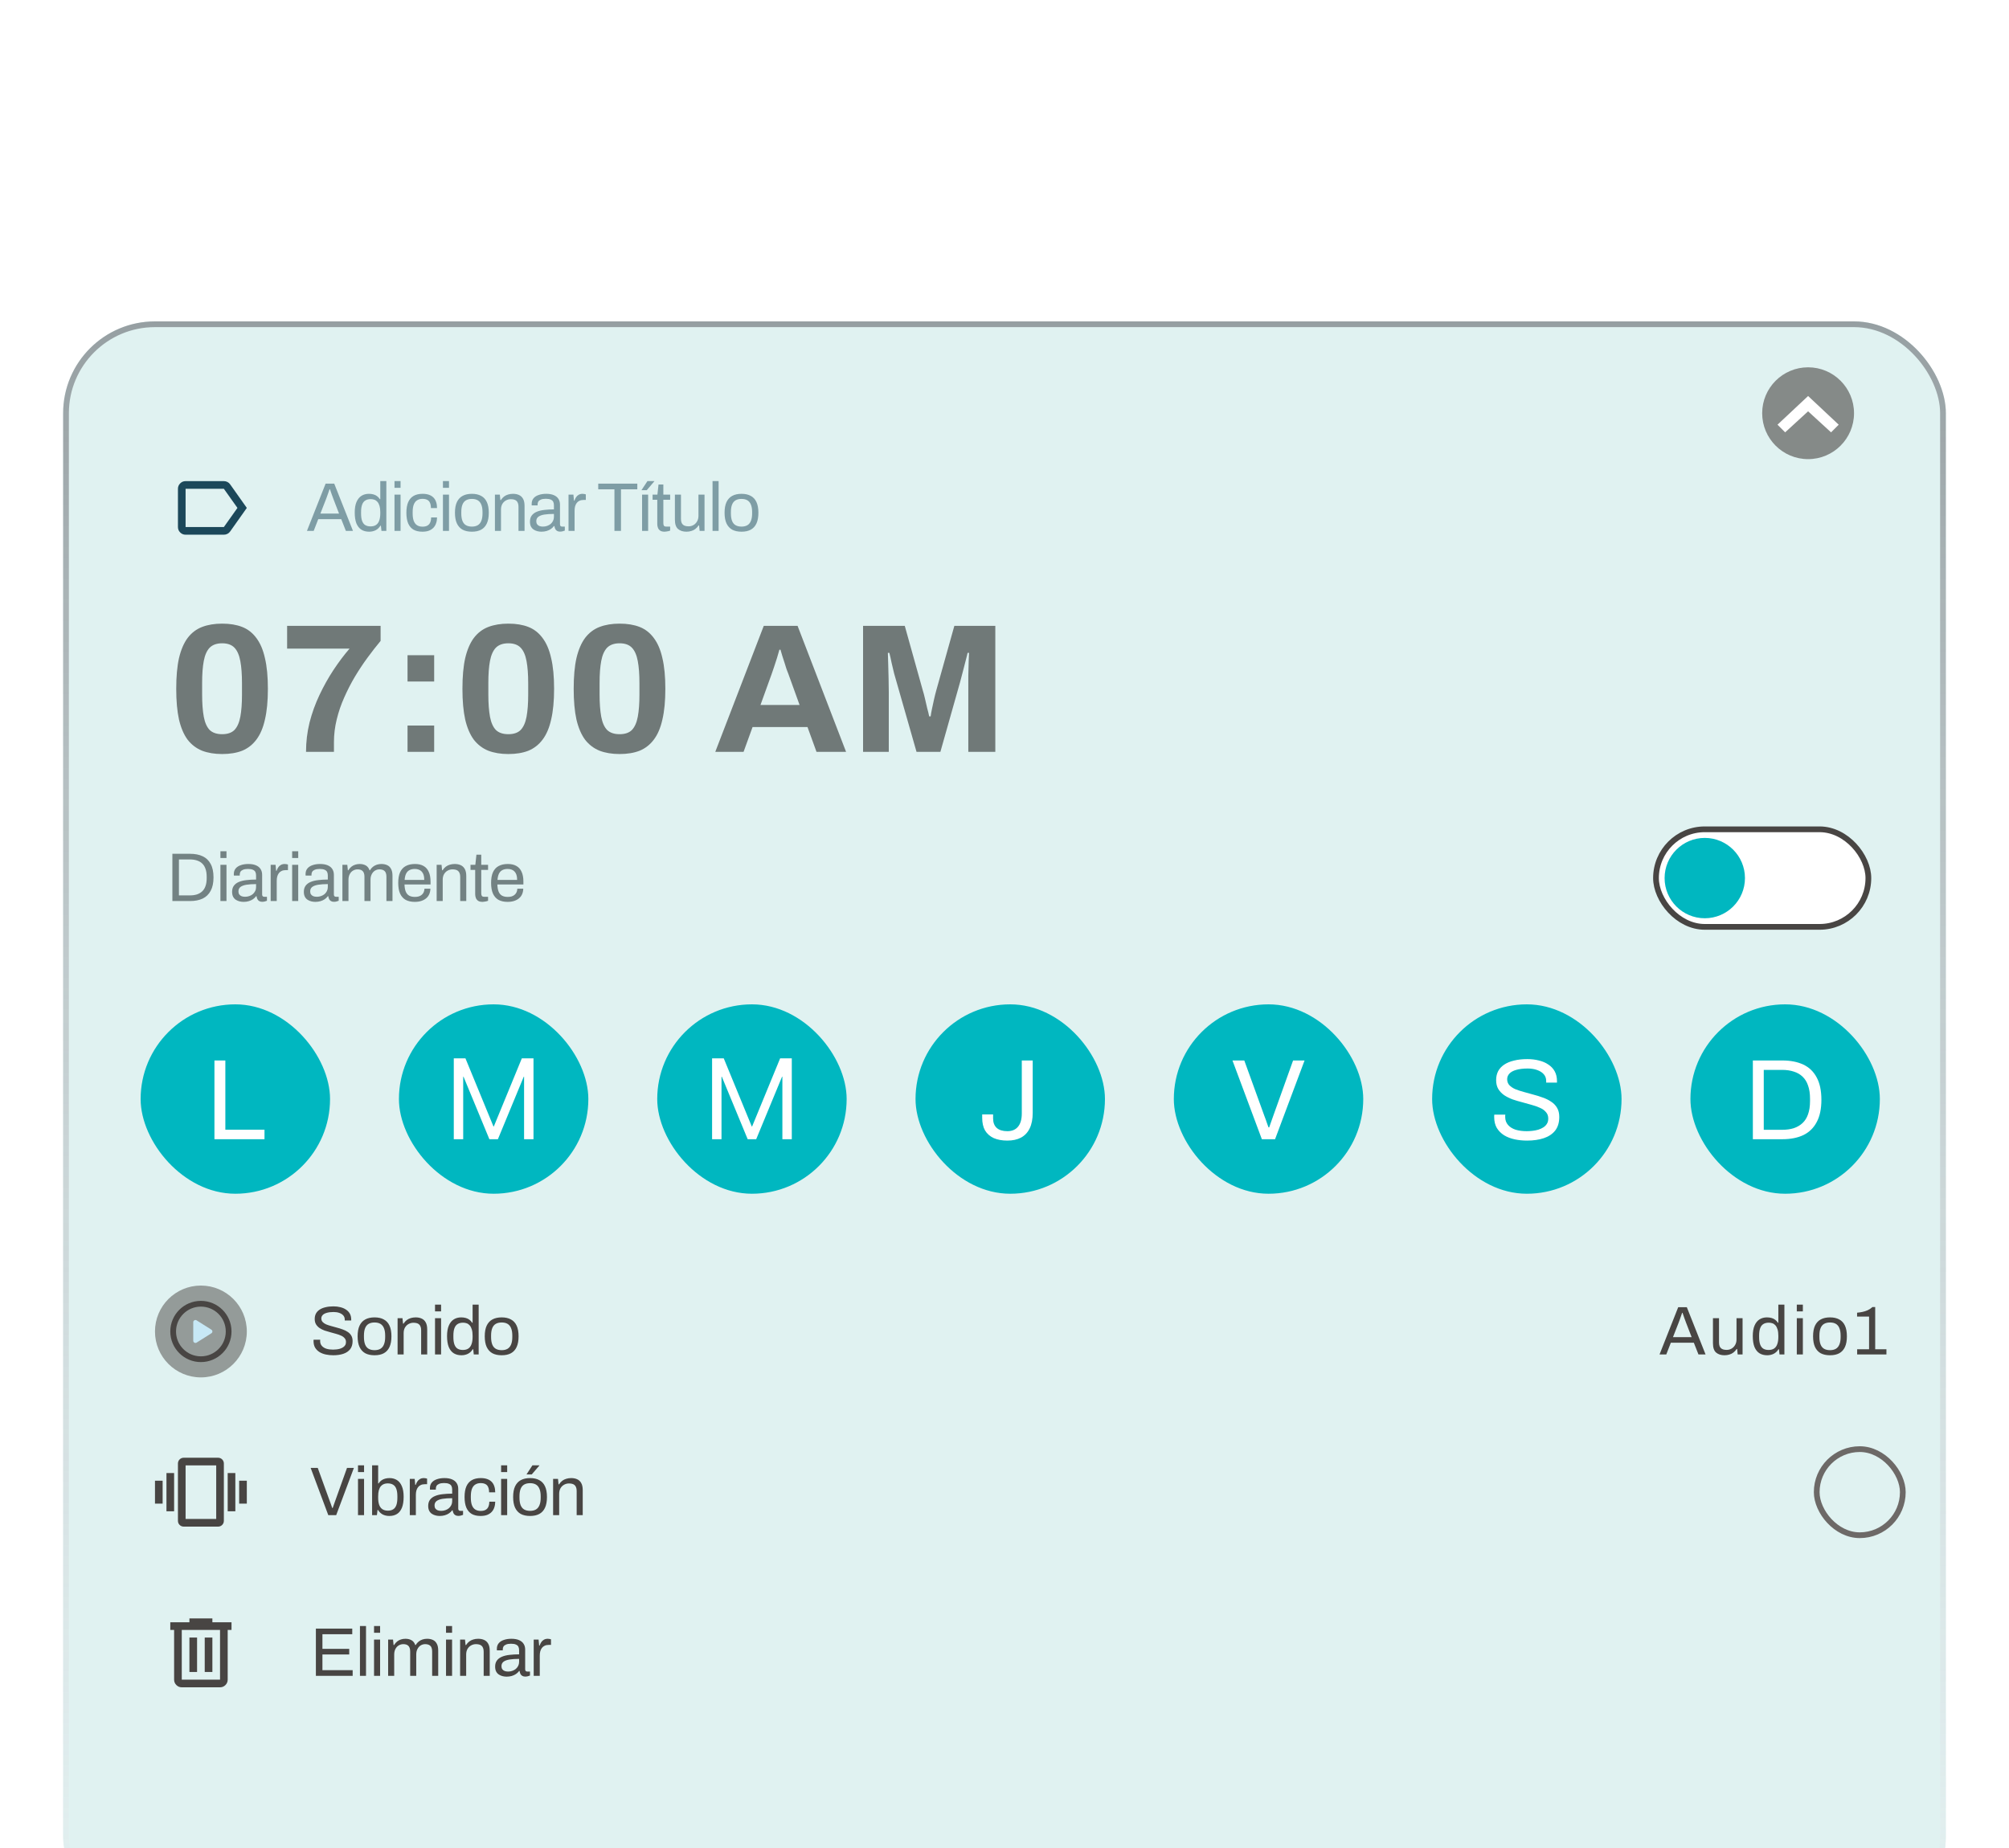 <svg width="350" height="322" viewBox="0 0 350 322" fill="none" xmlns="http://www.w3.org/2000/svg">
<g filter="url(#filter0_ddddd_53453_2589)">
<rect x="11" y="2" width="328" height="280" rx="16" fill="#E0F2F1"/>
<rect x="11.5" y="2.5" width="327" height="279" rx="15.5" stroke="url(#paint0_linear_53453_2589)"/>
<circle opacity="0.6" cx="8" cy="8" r="8" transform="matrix(1 0 0 -1 307 26)" fill="#484543"/>
<path d="M315 15.001L309.667 20L311 21.333L315 17.667L319 21.333L320.333 20L315 15V15.001Z" fill="white"/>
<path d="M43 34.5L40.1 38.6C39.978 38.778 39.82 38.917 39.625 39.017C39.431 39.117 39.223 39.167 39 39.167H32.333C31.967 39.167 31.653 39.036 31.391 38.775C31.13 38.513 31 38.2 31 37.833V31.167C31 30.8 31.131 30.486 31.392 30.225C31.653 29.963 31.967 29.833 32.333 29.833H39C39.222 29.833 39.431 29.883 39.625 29.983C39.82 30.083 39.978 30.222 40.1 30.4L43 34.5ZM41.367 34.5L39 31.167H32.333V37.833H39L41.367 34.5ZM32.333 34.5V37.833V31.167V34.5Z" fill="#1C485A"/>
<path opacity="0.5" d="M53.476 38.5L56.728 30.268H58.228L61.492 38.5H60.256L59.452 36.46H55.444L54.652 38.5H53.476ZM55.816 35.488H59.068L58.072 32.908C58.048 32.836 58.012 32.736 57.964 32.608C57.916 32.48 57.864 32.34 57.808 32.188C57.752 32.028 57.696 31.868 57.64 31.708C57.584 31.54 57.532 31.388 57.484 31.252H57.412C57.356 31.412 57.292 31.596 57.22 31.804C57.148 32.012 57.076 32.216 57.004 32.416C56.932 32.608 56.872 32.772 56.824 32.908L55.816 35.488ZM64.308 38.644C63.788 38.644 63.34 38.528 62.964 38.296C62.596 38.064 62.307 37.704 62.099 37.216C61.9 36.72 61.8 36.08 61.8 35.296C61.8 34.552 61.904 33.94 62.111 33.46C62.319 32.98 62.608 32.624 62.975 32.392C63.343 32.16 63.772 32.044 64.26 32.044C64.54 32.044 64.799 32.076 65.04 32.14C65.279 32.204 65.492 32.304 65.675 32.44C65.868 32.576 66.035 32.756 66.18 32.98H66.251V29.824H67.308V38.5H66.456L66.359 37.6H66.275C66.059 37.952 65.779 38.216 65.436 38.392C65.091 38.56 64.716 38.644 64.308 38.644ZM64.559 37.72C64.96 37.72 65.284 37.632 65.531 37.456C65.779 37.28 65.96 37.024 66.072 36.688C66.192 36.352 66.251 35.936 66.251 35.44V35.248C66.251 34.816 66.207 34.452 66.12 34.156C66.031 33.86 65.912 33.624 65.76 33.448C65.608 33.272 65.431 33.148 65.231 33.076C65.031 33.004 64.82 32.968 64.596 32.968C64.204 32.968 63.883 33.048 63.636 33.208C63.388 33.36 63.203 33.604 63.084 33.94C62.964 34.268 62.904 34.696 62.904 35.224V35.476C62.904 36.02 62.968 36.46 63.096 36.796C63.224 37.124 63.407 37.36 63.648 37.504C63.895 37.648 64.2 37.72 64.559 37.72ZM68.728 31V29.824H69.784V31H68.728ZM68.728 38.5V32.188H69.784V38.5H68.728ZM73.583 38.644C72.975 38.644 72.463 38.528 72.047 38.296C71.639 38.056 71.327 37.692 71.111 37.204C70.903 36.708 70.799 36.088 70.799 35.344C70.799 34.6 70.903 33.984 71.111 33.496C71.327 33.008 71.643 32.644 72.059 32.404C72.483 32.164 73.003 32.044 73.619 32.044C74.051 32.044 74.423 32.1 74.735 32.212C75.055 32.324 75.319 32.488 75.527 32.704C75.735 32.92 75.887 33.18 75.983 33.484C76.087 33.788 76.139 34.136 76.139 34.528H75.071C75.071 34.16 75.019 33.86 74.915 33.628C74.819 33.388 74.663 33.212 74.447 33.1C74.231 32.98 73.947 32.92 73.595 32.92C73.243 32.92 72.939 33 72.683 33.16C72.427 33.312 72.231 33.556 72.095 33.892C71.959 34.228 71.891 34.672 71.891 35.224V35.476C71.891 35.996 71.955 36.428 72.083 36.772C72.219 37.116 72.415 37.368 72.671 37.528C72.927 37.688 73.239 37.768 73.607 37.768C73.967 37.768 74.255 37.704 74.471 37.576C74.695 37.448 74.855 37.264 74.951 37.024C75.055 36.784 75.107 36.496 75.107 36.16H76.139C76.139 36.512 76.087 36.84 75.983 37.144C75.887 37.448 75.735 37.712 75.527 37.936C75.319 38.16 75.055 38.336 74.735 38.464C74.415 38.584 74.031 38.644 73.583 38.644ZM77.166 31V29.824H78.222V31H77.166ZM77.166 38.5V32.188H78.222V38.5H77.166ZM82.213 38.644C81.573 38.644 81.033 38.528 80.593 38.296C80.161 38.056 79.829 37.692 79.597 37.204C79.373 36.716 79.261 36.096 79.261 35.344C79.261 34.584 79.373 33.964 79.597 33.484C79.829 32.996 80.161 32.636 80.593 32.404C81.033 32.164 81.573 32.044 82.213 32.044C82.853 32.044 83.389 32.164 83.821 32.404C84.261 32.636 84.593 32.996 84.817 33.484C85.041 33.964 85.153 34.584 85.153 35.344C85.153 36.096 85.041 36.716 84.817 37.204C84.593 37.692 84.261 38.056 83.821 38.296C83.389 38.528 82.853 38.644 82.213 38.644ZM82.213 37.756C82.621 37.756 82.961 37.676 83.233 37.516C83.505 37.356 83.709 37.108 83.845 36.772C83.989 36.428 84.061 35.996 84.061 35.476V35.212C84.061 34.684 83.989 34.252 83.845 33.916C83.709 33.58 83.505 33.332 83.233 33.172C82.961 33.012 82.621 32.932 82.213 32.932C81.805 32.932 81.461 33.012 81.181 33.172C80.909 33.332 80.705 33.58 80.569 33.916C80.433 34.252 80.365 34.684 80.365 35.212V35.476C80.365 35.996 80.433 36.428 80.569 36.772C80.705 37.108 80.909 37.356 81.181 37.516C81.461 37.676 81.805 37.756 82.213 37.756ZM86.225 38.5V32.188H87.077L87.173 33.136H87.257C87.425 32.88 87.613 32.672 87.821 32.512C88.037 32.352 88.273 32.236 88.529 32.164C88.793 32.084 89.073 32.044 89.369 32.044C89.769 32.044 90.117 32.112 90.413 32.248C90.717 32.384 90.953 32.604 91.121 32.908C91.297 33.212 91.385 33.624 91.385 34.144V38.5H90.329V34.288C90.329 34.024 90.293 33.808 90.221 33.64C90.157 33.472 90.065 33.34 89.945 33.244C89.833 33.148 89.693 33.08 89.525 33.04C89.365 33 89.185 32.98 88.985 32.98C88.689 32.98 88.409 33.052 88.145 33.196C87.881 33.34 87.669 33.548 87.509 33.82C87.357 34.092 87.281 34.416 87.281 34.792V38.5H86.225ZM94.331 38.644C94.099 38.644 93.867 38.616 93.635 38.56C93.403 38.504 93.187 38.412 92.987 38.284C92.787 38.156 92.627 37.98 92.507 37.756C92.387 37.524 92.327 37.236 92.327 36.892C92.327 36.46 92.431 36.104 92.639 35.824C92.847 35.544 93.135 35.328 93.503 35.176C93.879 35.016 94.323 34.908 94.835 34.852C95.347 34.788 95.903 34.756 96.503 34.756V34.036C96.503 33.804 96.463 33.604 96.383 33.436C96.303 33.268 96.159 33.14 95.951 33.052C95.751 32.956 95.463 32.908 95.087 32.908C94.727 32.908 94.439 32.956 94.223 33.052C94.015 33.14 93.867 33.256 93.779 33.4C93.699 33.544 93.659 33.704 93.659 33.88V34.06H92.639C92.631 34.02 92.627 33.98 92.627 33.94C92.627 33.9 92.627 33.852 92.627 33.796C92.627 33.412 92.731 33.092 92.939 32.836C93.155 32.572 93.455 32.376 93.839 32.248C94.223 32.112 94.663 32.044 95.159 32.044C95.687 32.044 96.127 32.12 96.479 32.272C96.839 32.424 97.107 32.64 97.283 32.92C97.467 33.2 97.559 33.536 97.559 33.928V37.348C97.559 37.5 97.595 37.608 97.667 37.672C97.739 37.728 97.827 37.756 97.931 37.756H98.399V38.452C98.287 38.5 98.163 38.54 98.027 38.572C97.891 38.612 97.735 38.632 97.559 38.632C97.351 38.632 97.179 38.588 97.043 38.5C96.907 38.42 96.803 38.308 96.731 38.164C96.659 38.012 96.611 37.844 96.587 37.66H96.503C96.359 37.86 96.175 38.036 95.951 38.188C95.735 38.332 95.491 38.444 95.219 38.524C94.947 38.604 94.651 38.644 94.331 38.644ZM94.595 37.756C94.851 37.756 95.091 37.716 95.315 37.636C95.547 37.556 95.751 37.444 95.927 37.3C96.103 37.148 96.243 36.968 96.347 36.76C96.451 36.552 96.503 36.324 96.503 36.076V35.548C95.855 35.548 95.303 35.584 94.847 35.656C94.391 35.728 94.039 35.856 93.791 36.04C93.551 36.224 93.431 36.484 93.431 36.82C93.431 37.036 93.479 37.212 93.575 37.348C93.671 37.484 93.807 37.588 93.983 37.66C94.159 37.724 94.363 37.756 94.595 37.756ZM99.046 38.5V32.188H99.898L99.994 33.232H100.078C100.142 33.032 100.23 32.844 100.342 32.668C100.454 32.484 100.606 32.336 100.798 32.224C100.99 32.104 101.226 32.044 101.506 32.044C101.626 32.044 101.734 32.056 101.83 32.08C101.934 32.096 102.01 32.116 102.058 32.14V33.112H101.662C101.39 33.112 101.154 33.16 100.954 33.256C100.762 33.344 100.602 33.472 100.474 33.64C100.346 33.808 100.25 34.008 100.186 34.24C100.13 34.472 100.102 34.72 100.102 34.984V38.5H99.046ZM107.044 38.5V31.264H104.224V30.268H111.028V31.264H108.184V38.5H107.044ZM111.861 38.5V32.188H112.917V38.5H111.861ZM111.753 31.408L112.797 29.824H113.985L113.997 29.86L112.677 31.408H111.753ZM115.792 38.644C115.464 38.644 115.208 38.584 115.024 38.464C114.84 38.336 114.708 38.172 114.628 37.972C114.548 37.764 114.508 37.544 114.508 37.312V33.076H113.692V32.188H114.532L114.724 30.424H115.564V32.188H116.752V33.076H115.564V37.156C115.564 37.356 115.6 37.508 115.672 37.612C115.744 37.708 115.88 37.756 116.08 37.756H116.752V38.452C116.672 38.492 116.576 38.524 116.464 38.548C116.352 38.572 116.236 38.592 116.116 38.608C116.004 38.632 115.896 38.644 115.792 38.644ZM119.595 38.644C118.987 38.644 118.499 38.488 118.131 38.176C117.763 37.864 117.579 37.32 117.579 36.544V32.188H118.635V36.4C118.635 36.664 118.667 36.88 118.731 37.048C118.795 37.216 118.887 37.348 119.007 37.444C119.127 37.54 119.267 37.608 119.427 37.648C119.595 37.688 119.775 37.708 119.967 37.708C120.271 37.708 120.551 37.636 120.807 37.492C121.063 37.348 121.271 37.14 121.431 36.868C121.599 36.588 121.683 36.264 121.683 35.896V32.188H122.739V38.5H121.887L121.791 37.552H121.707C121.539 37.808 121.347 38.016 121.131 38.176C120.923 38.336 120.687 38.452 120.423 38.524C120.167 38.604 119.891 38.644 119.595 38.644ZM124.137 38.5V29.824H125.193V38.5H124.137ZM129.184 38.644C128.544 38.644 128.004 38.528 127.564 38.296C127.132 38.056 126.8 37.692 126.568 37.204C126.344 36.716 126.232 36.096 126.232 35.344C126.232 34.584 126.344 33.964 126.568 33.484C126.8 32.996 127.132 32.636 127.564 32.404C128.004 32.164 128.544 32.044 129.184 32.044C129.824 32.044 130.36 32.164 130.792 32.404C131.232 32.636 131.564 32.996 131.788 33.484C132.012 33.964 132.124 34.584 132.124 35.344C132.124 36.096 132.012 36.716 131.788 37.204C131.564 37.692 131.232 38.056 130.792 38.296C130.36 38.528 129.824 38.644 129.184 38.644ZM129.184 37.756C129.592 37.756 129.932 37.676 130.204 37.516C130.476 37.356 130.68 37.108 130.816 36.772C130.96 36.428 131.032 35.996 131.032 35.476V35.212C131.032 34.684 130.96 34.252 130.816 33.916C130.68 33.58 130.476 33.332 130.204 33.172C129.932 33.012 129.592 32.932 129.184 32.932C128.776 32.932 128.432 33.012 128.152 33.172C127.88 33.332 127.676 33.58 127.54 33.916C127.404 34.252 127.336 34.684 127.336 35.212V35.476C127.336 35.996 127.404 36.428 127.54 36.772C127.676 37.108 127.88 37.356 128.152 37.516C128.432 37.676 128.776 37.756 129.184 37.756Z" fill="#1C485A"/>
<path opacity="0.5" d="M38.702 77.384C37.379 77.384 36.216 77.192 35.214 76.808C34.211 76.403 33.368 75.763 32.686 74.888C32.024 73.992 31.523 72.819 31.182 71.368C30.862 69.917 30.702 68.136 30.702 66.024C30.702 63.891 30.862 62.109 31.182 60.68C31.523 59.229 32.024 58.056 32.686 57.16C33.368 56.264 34.211 55.624 35.214 55.24C36.216 54.856 37.379 54.664 38.702 54.664C40.046 54.664 41.208 54.856 42.19 55.24C43.171 55.624 43.992 56.264 44.654 57.16C45.336 58.056 45.838 59.229 46.158 60.68C46.499 62.109 46.67 63.891 46.67 66.024C46.67 68.136 46.499 69.917 46.158 71.368C45.838 72.819 45.336 73.992 44.654 74.888C43.992 75.763 43.171 76.403 42.19 76.808C41.208 77.192 40.046 77.384 38.702 77.384ZM38.702 73.928C39.64 73.928 40.355 73.683 40.846 73.192C41.336 72.68 41.678 71.912 41.87 70.888C42.062 69.864 42.158 68.584 42.158 67.048V65.064C42.158 63.507 42.062 62.216 41.87 61.192C41.678 60.147 41.336 59.368 40.846 58.856C40.355 58.344 39.64 58.088 38.702 58.088C37.763 58.088 37.038 58.344 36.526 58.856C36.035 59.368 35.694 60.136 35.502 61.16C35.31 62.163 35.214 63.443 35.214 65V66.984C35.214 68.541 35.31 69.843 35.502 70.888C35.694 71.912 36.035 72.68 36.526 73.192C37.038 73.683 37.763 73.928 38.702 73.928ZM53.315 77C53.315 75.272 53.517 73.576 53.923 71.912C54.349 70.248 54.925 68.648 55.651 67.112C56.376 65.576 57.187 64.125 58.083 62.76C59 61.373 59.939 60.125 60.899 59.016H50.019V55.048H66.307V57.672C65.56 58.568 64.803 59.539 64.035 60.584C63.267 61.629 62.531 62.739 61.827 63.912C61.144 65.064 60.526 66.269 59.971 67.528C59.416 68.765 58.979 70.045 58.659 71.368C58.339 72.669 58.179 73.981 58.179 75.304V77H53.315ZM70.999 64.744V60.168H75.639V64.744H70.999ZM70.999 77V72.424H75.639V77H70.999ZM88.564 77.384C87.242 77.384 86.079 77.192 85.076 76.808C84.073 76.403 83.231 75.763 82.548 74.888C81.887 73.992 81.385 72.819 81.044 71.368C80.724 69.917 80.564 68.136 80.564 66.024C80.564 63.891 80.724 62.109 81.044 60.68C81.385 59.229 81.887 58.056 82.548 57.16C83.231 56.264 84.073 55.624 85.076 55.24C86.079 54.856 87.242 54.664 88.564 54.664C89.908 54.664 91.071 54.856 92.052 55.24C93.034 55.624 93.855 56.264 94.516 57.16C95.199 58.056 95.7 59.229 96.02 60.68C96.362 62.109 96.532 63.891 96.532 66.024C96.532 68.136 96.362 69.917 96.02 71.368C95.7 72.819 95.199 73.992 94.516 74.888C93.855 75.763 93.034 76.403 92.052 76.808C91.071 77.192 89.908 77.384 88.564 77.384ZM88.564 73.928C89.503 73.928 90.218 73.683 90.708 73.192C91.199 72.68 91.54 71.912 91.732 70.888C91.924 69.864 92.02 68.584 92.02 67.048V65.064C92.02 63.507 91.924 62.216 91.732 61.192C91.54 60.147 91.199 59.368 90.708 58.856C90.218 58.344 89.503 58.088 88.564 58.088C87.626 58.088 86.9 58.344 86.388 58.856C85.897 59.368 85.556 60.136 85.364 61.16C85.172 62.163 85.076 63.443 85.076 65V66.984C85.076 68.541 85.172 69.843 85.364 70.888C85.556 71.912 85.897 72.68 86.388 73.192C86.9 73.683 87.626 73.928 88.564 73.928ZM107.945 77.384C106.623 77.384 105.46 77.192 104.457 76.808C103.455 76.403 102.612 75.763 101.929 74.888C101.268 73.992 100.767 72.819 100.425 71.368C100.105 69.917 99.945 68.136 99.945 66.024C99.945 63.891 100.105 62.109 100.425 60.68C100.767 59.229 101.268 58.056 101.929 57.16C102.612 56.264 103.455 55.624 104.457 55.24C105.46 54.856 106.623 54.664 107.945 54.664C109.289 54.664 110.452 54.856 111.433 55.24C112.415 55.624 113.236 56.264 113.897 57.16C114.58 58.056 115.081 59.229 115.401 60.68C115.743 62.109 115.913 63.891 115.913 66.024C115.913 68.136 115.743 69.917 115.401 71.368C115.081 72.819 114.58 73.992 113.897 74.888C113.236 75.763 112.415 76.403 111.433 76.808C110.452 77.192 109.289 77.384 107.945 77.384ZM107.945 73.928C108.884 73.928 109.599 73.683 110.089 73.192C110.58 72.68 110.921 71.912 111.113 70.888C111.305 69.864 111.401 68.584 111.401 67.048V65.064C111.401 63.507 111.305 62.216 111.113 61.192C110.921 60.147 110.58 59.368 110.089 58.856C109.599 58.344 108.884 58.088 107.945 58.088C107.007 58.088 106.281 58.344 105.769 58.856C105.279 59.368 104.937 60.136 104.745 61.16C104.553 62.163 104.457 63.443 104.457 65V66.984C104.457 68.541 104.553 69.843 104.745 70.888C104.937 71.912 105.279 72.68 105.769 73.192C106.281 73.683 107.007 73.928 107.945 73.928ZM124.614 77L133.062 55.048H138.95L147.398 77H142.246L140.678 72.68H131.11L129.542 77H124.614ZM132.486 68.84H139.302L137.35 63.432C137.265 63.197 137.158 62.92 137.03 62.6C136.923 62.259 136.806 61.885 136.678 61.48C136.55 61.075 136.422 60.68 136.294 60.296C136.187 59.891 136.081 59.528 135.974 59.208H135.782C135.675 59.613 135.537 60.093 135.366 60.648C135.195 61.181 135.025 61.704 134.854 62.216C134.683 62.707 134.545 63.112 134.438 63.432L132.486 68.84ZM150.36 77V55.048H157.624L160.76 66.28C160.888 66.685 161.016 67.165 161.144 67.72C161.272 68.275 161.4 68.829 161.528 69.384C161.677 69.917 161.795 70.397 161.88 70.824H162.136C162.179 70.461 162.253 70.035 162.36 69.544C162.467 69.032 162.584 68.488 162.712 67.912C162.84 67.336 162.979 66.781 163.128 66.248L166.264 55.048H173.4V77H168.696V66.6C168.696 65.64 168.696 64.68 168.696 63.72C168.717 62.739 168.739 61.885 168.76 61.16C168.803 60.435 168.824 59.965 168.824 59.752H168.568C168.525 59.987 168.419 60.424 168.248 61.064C168.099 61.683 167.928 62.344 167.736 63.048C167.565 63.752 167.405 64.36 167.256 64.872L163.832 77H159.672L156.216 64.904C156.088 64.456 155.939 63.933 155.768 63.336C155.619 62.717 155.469 62.088 155.32 61.448C155.192 60.787 155.064 60.221 154.936 59.752H154.68C154.701 60.328 154.723 61.021 154.744 61.832C154.765 62.621 154.787 63.443 154.808 64.296C154.829 65.128 154.84 65.896 154.84 66.6V77H150.36Z" fill="black"/>
<path opacity="0.5" d="M30.032 103V94.768H33.104C33.968 94.768 34.704 94.912 35.312 95.2C35.92 95.488 36.384 95.936 36.704 96.544C37.032 97.144 37.196 97.924 37.196 98.884C37.196 99.828 37.032 100.604 36.704 101.212C36.384 101.82 35.92 102.272 35.312 102.568C34.704 102.856 33.968 103 33.104 103H30.032ZM31.172 102.016H33.08C33.536 102.016 33.944 101.96 34.304 101.848C34.664 101.728 34.972 101.548 35.228 101.308C35.484 101.068 35.676 100.76 35.804 100.384C35.94 100 36.008 99.544 36.008 99.016V98.776C36.008 98.232 35.94 97.772 35.804 97.396C35.676 97.012 35.484 96.7 35.228 96.46C34.98 96.22 34.676 96.044 34.316 95.932C33.956 95.812 33.544 95.752 33.08 95.752H31.172V102.016ZM38.401 95.5V94.324H39.456V95.5H38.401ZM38.401 103V96.688H39.456V103H38.401ZM42.44 103.144C42.208 103.144 41.976 103.116 41.744 103.06C41.512 103.004 41.296 102.912 41.096 102.784C40.896 102.656 40.736 102.48 40.616 102.256C40.496 102.024 40.436 101.736 40.436 101.392C40.436 100.96 40.54 100.604 40.748 100.324C40.956 100.044 41.244 99.828 41.612 99.676C41.988 99.516 42.432 99.408 42.944 99.352C43.456 99.288 44.012 99.256 44.612 99.256V98.536C44.612 98.304 44.572 98.104 44.492 97.936C44.412 97.768 44.268 97.64 44.06 97.552C43.86 97.456 43.572 97.408 43.196 97.408C42.836 97.408 42.548 97.456 42.332 97.552C42.124 97.64 41.976 97.756 41.888 97.9C41.808 98.044 41.768 98.204 41.768 98.38V98.56H40.748C40.74 98.52 40.736 98.48 40.736 98.44C40.736 98.4 40.736 98.352 40.736 98.296C40.736 97.912 40.84 97.592 41.048 97.336C41.264 97.072 41.564 96.876 41.948 96.748C42.332 96.612 42.772 96.544 43.268 96.544C43.796 96.544 44.236 96.62 44.588 96.772C44.948 96.924 45.216 97.14 45.392 97.42C45.576 97.7 45.668 98.036 45.668 98.428V101.848C45.668 102 45.704 102.108 45.776 102.172C45.848 102.228 45.936 102.256 46.04 102.256H46.508V102.952C46.396 103 46.272 103.04 46.136 103.072C46 103.112 45.844 103.132 45.668 103.132C45.46 103.132 45.288 103.088 45.152 103C45.016 102.92 44.912 102.808 44.84 102.664C44.768 102.512 44.72 102.344 44.696 102.16H44.612C44.468 102.36 44.284 102.536 44.06 102.688C43.844 102.832 43.6 102.944 43.328 103.024C43.056 103.104 42.76 103.144 42.44 103.144ZM42.704 102.256C42.96 102.256 43.2 102.216 43.424 102.136C43.656 102.056 43.86 101.944 44.036 101.8C44.212 101.648 44.352 101.468 44.456 101.26C44.56 101.052 44.612 100.824 44.612 100.576V100.048C43.964 100.048 43.412 100.084 42.956 100.156C42.5 100.228 42.148 100.356 41.9 100.54C41.66 100.724 41.54 100.984 41.54 101.32C41.54 101.536 41.588 101.712 41.684 101.848C41.78 101.984 41.916 102.088 42.092 102.16C42.268 102.224 42.472 102.256 42.704 102.256ZM47.155 103V96.688H48.007L48.103 97.732H48.187C48.251 97.532 48.339 97.344 48.451 97.168C48.563 96.984 48.715 96.836 48.907 96.724C49.099 96.604 49.335 96.544 49.615 96.544C49.735 96.544 49.843 96.556 49.939 96.58C50.043 96.596 50.119 96.616 50.167 96.64V97.612H49.771C49.499 97.612 49.263 97.66 49.063 97.756C48.871 97.844 48.711 97.972 48.583 98.14C48.455 98.308 48.359 98.508 48.295 98.74C48.239 98.972 48.211 99.22 48.211 99.484V103H47.155ZM50.899 95.5V94.324H51.955V95.5H50.899ZM50.899 103V96.688H51.955V103H50.899ZM54.939 103.144C54.707 103.144 54.475 103.116 54.243 103.06C54.011 103.004 53.795 102.912 53.595 102.784C53.395 102.656 53.235 102.48 53.115 102.256C52.995 102.024 52.935 101.736 52.935 101.392C52.935 100.96 53.039 100.604 53.247 100.324C53.455 100.044 53.743 99.828 54.111 99.676C54.487 99.516 54.931 99.408 55.443 99.352C55.955 99.288 56.511 99.256 57.111 99.256V98.536C57.111 98.304 57.071 98.104 56.991 97.936C56.911 97.768 56.767 97.64 56.559 97.552C56.359 97.456 56.071 97.408 55.695 97.408C55.335 97.408 55.047 97.456 54.831 97.552C54.623 97.64 54.475 97.756 54.387 97.9C54.307 98.044 54.267 98.204 54.267 98.38V98.56H53.247C53.239 98.52 53.235 98.48 53.235 98.44C53.235 98.4 53.235 98.352 53.235 98.296C53.235 97.912 53.339 97.592 53.547 97.336C53.763 97.072 54.063 96.876 54.447 96.748C54.831 96.612 55.271 96.544 55.767 96.544C56.295 96.544 56.735 96.62 57.087 96.772C57.447 96.924 57.715 97.14 57.891 97.42C58.075 97.7 58.167 98.036 58.167 98.428V101.848C58.167 102 58.203 102.108 58.275 102.172C58.347 102.228 58.435 102.256 58.539 102.256H59.007V102.952C58.895 103 58.771 103.04 58.635 103.072C58.499 103.112 58.343 103.132 58.167 103.132C57.959 103.132 57.787 103.088 57.651 103C57.515 102.92 57.411 102.808 57.339 102.664C57.267 102.512 57.219 102.344 57.195 102.16H57.111C56.967 102.36 56.783 102.536 56.559 102.688C56.343 102.832 56.099 102.944 55.827 103.024C55.555 103.104 55.259 103.144 54.939 103.144ZM55.203 102.256C55.459 102.256 55.699 102.216 55.923 102.136C56.155 102.056 56.359 101.944 56.535 101.8C56.711 101.648 56.851 101.468 56.955 101.26C57.059 101.052 57.111 100.824 57.111 100.576V100.048C56.463 100.048 55.911 100.084 55.455 100.156C54.999 100.228 54.647 100.356 54.399 100.54C54.159 100.724 54.039 100.984 54.039 101.32C54.039 101.536 54.087 101.712 54.183 101.848C54.279 101.984 54.415 102.088 54.591 102.16C54.767 102.224 54.971 102.256 55.203 102.256ZM59.654 103V96.688H60.506L60.602 97.636H60.686C60.846 97.38 61.026 97.172 61.226 97.012C61.426 96.852 61.646 96.736 61.886 96.664C62.126 96.584 62.386 96.544 62.666 96.544C63.074 96.544 63.426 96.628 63.722 96.796C64.018 96.956 64.238 97.236 64.382 97.636H64.454C64.606 97.38 64.782 97.176 64.982 97.024C65.182 96.864 65.406 96.744 65.654 96.664C65.902 96.584 66.166 96.544 66.446 96.544C66.83 96.544 67.166 96.612 67.454 96.748C67.742 96.876 67.966 97.092 68.126 97.396C68.294 97.692 68.378 98.092 68.378 98.596V103H67.322V98.764C67.322 98.508 67.29 98.296 67.226 98.128C67.17 97.96 67.086 97.832 66.974 97.744C66.862 97.648 66.73 97.58 66.578 97.54C66.434 97.5 66.278 97.48 66.11 97.48C65.83 97.48 65.57 97.552 65.33 97.696C65.098 97.84 64.91 98.048 64.766 98.32C64.622 98.592 64.55 98.916 64.55 99.292V103H63.494V98.764C63.494 98.508 63.462 98.296 63.398 98.128C63.334 97.96 63.25 97.832 63.146 97.744C63.042 97.648 62.914 97.58 62.762 97.54C62.618 97.5 62.466 97.48 62.306 97.48C62.018 97.48 61.75 97.552 61.502 97.696C61.262 97.84 61.07 98.048 60.926 98.32C60.782 98.592 60.71 98.916 60.71 99.292V103H59.654ZM72.258 103.144C71.634 103.144 71.106 103.028 70.674 102.796C70.25 102.556 69.926 102.192 69.702 101.704C69.486 101.216 69.378 100.596 69.378 99.844C69.378 99.084 69.486 98.464 69.702 97.984C69.926 97.496 70.254 97.136 70.686 96.904C71.118 96.664 71.658 96.544 72.306 96.544C72.898 96.544 73.394 96.66 73.794 96.892C74.194 97.116 74.494 97.456 74.694 97.912C74.902 98.36 75.006 98.924 75.006 99.604V100.108H70.47C70.486 100.612 70.558 101.028 70.686 101.356C70.822 101.676 71.022 101.912 71.286 102.064C71.55 102.208 71.882 102.28 72.282 102.28C72.554 102.28 72.79 102.248 72.99 102.184C73.198 102.112 73.37 102.012 73.506 101.884C73.65 101.756 73.758 101.604 73.83 101.428C73.902 101.252 73.942 101.06 73.95 100.852H74.982C74.974 101.188 74.91 101.5 74.79 101.788C74.67 102.068 74.494 102.308 74.262 102.508C74.03 102.708 73.746 102.864 73.41 102.976C73.074 103.088 72.69 103.144 72.258 103.144ZM70.494 99.316H73.914C73.914 98.964 73.874 98.668 73.794 98.428C73.714 98.188 73.598 97.992 73.446 97.84C73.302 97.688 73.13 97.58 72.93 97.516C72.738 97.444 72.518 97.408 72.27 97.408C71.902 97.408 71.59 97.476 71.334 97.612C71.078 97.748 70.882 97.956 70.746 98.236C70.61 98.516 70.526 98.876 70.494 99.316ZM76.072 103V96.688H76.924L77.02 97.636H77.104C77.272 97.38 77.46 97.172 77.668 97.012C77.884 96.852 78.12 96.736 78.376 96.664C78.64 96.584 78.92 96.544 79.216 96.544C79.616 96.544 79.964 96.612 80.26 96.748C80.564 96.884 80.8 97.104 80.968 97.408C81.144 97.712 81.232 98.124 81.232 98.644V103H80.176V98.788C80.176 98.524 80.14 98.308 80.068 98.14C80.004 97.972 79.912 97.84 79.792 97.744C79.68 97.648 79.54 97.58 79.372 97.54C79.212 97.5 79.032 97.48 78.832 97.48C78.536 97.48 78.256 97.552 77.992 97.696C77.728 97.84 77.516 98.048 77.356 98.32C77.204 98.592 77.128 98.916 77.128 99.292V103H76.072ZM84.07 103.144C83.742 103.144 83.486 103.084 83.302 102.964C83.118 102.836 82.986 102.672 82.906 102.472C82.826 102.264 82.786 102.044 82.786 101.812V97.576H81.97V96.688H82.81L83.002 94.924H83.842V96.688H85.03V97.576H83.842V101.656C83.842 101.856 83.878 102.008 83.95 102.112C84.022 102.208 84.158 102.256 84.358 102.256H85.03V102.952C84.95 102.992 84.854 103.024 84.742 103.048C84.63 103.072 84.514 103.092 84.394 103.108C84.282 103.132 84.174 103.144 84.07 103.144ZM88.436 103.144C87.812 103.144 87.284 103.028 86.852 102.796C86.428 102.556 86.104 102.192 85.88 101.704C85.664 101.216 85.556 100.596 85.556 99.844C85.556 99.084 85.664 98.464 85.88 97.984C86.104 97.496 86.432 97.136 86.864 96.904C87.296 96.664 87.836 96.544 88.484 96.544C89.076 96.544 89.572 96.66 89.972 96.892C90.372 97.116 90.672 97.456 90.872 97.912C91.08 98.36 91.184 98.924 91.184 99.604V100.108H86.648C86.664 100.612 86.736 101.028 86.864 101.356C87 101.676 87.2 101.912 87.464 102.064C87.728 102.208 88.06 102.28 88.46 102.28C88.732 102.28 88.968 102.248 89.168 102.184C89.376 102.112 89.548 102.012 89.684 101.884C89.828 101.756 89.936 101.604 90.008 101.428C90.08 101.252 90.12 101.06 90.128 100.852H91.16C91.152 101.188 91.088 101.5 90.968 101.788C90.848 102.068 90.672 102.308 90.44 102.508C90.208 102.708 89.924 102.864 89.588 102.976C89.252 103.088 88.868 103.144 88.436 103.144ZM86.672 99.316H90.092C90.092 98.964 90.052 98.668 89.972 98.428C89.892 98.188 89.776 97.992 89.624 97.84C89.48 97.688 89.308 97.58 89.108 97.516C88.916 97.444 88.696 97.408 88.448 97.408C88.08 97.408 87.768 97.476 87.512 97.612C87.256 97.748 87.06 97.956 86.924 98.236C86.788 98.516 86.704 98.876 86.672 99.316Z" fill="#071216"/>
<rect x="288.5" y="90.5" width="37" height="17" rx="8.5" fill="white"/>
<rect x="288.5" y="90.5" width="37" height="17" rx="8.5" stroke="#484543"/>
<circle cx="297" cy="99" r="7" fill="#00B7C0"/>
<rect x="24.5" y="121" width="33" height="33" rx="16.5" fill="#00B7C0"/>
<path d="M37.359 144.5V130.78H39.259V142.84H46.079V144.5H37.359Z" fill="white"/>
<rect x="69.5" y="121" width="33" height="33" rx="16.5" fill="#00B7C0"/>
<path d="M79.057 144.5V130.408H81.088L85.971 142.283H86.029L90.912 130.408H92.943V144.5H91.303V133.611H91.244L86.742 144.5H85.258L80.756 133.611H80.697V144.5H79.057Z" fill="white"/>
<rect x="114.5" y="121" width="33" height="33" rx="16.5" fill="#00B7C0"/>
<path d="M124.057 144.5V130.408H126.088L130.971 142.283H131.029L135.912 130.408H137.943V144.5H136.303V133.611H136.244L131.742 144.5H130.258L125.756 133.611H125.697V144.5H124.057Z" fill="white"/>
<rect x="159.5" y="121" width="33" height="33" rx="16.5" fill="#00B7C0"/>
<path d="M175.494 144.74C174.574 144.74 173.781 144.593 173.114 144.3C172.461 143.993 171.961 143.553 171.614 142.98C171.281 142.393 171.114 141.66 171.114 140.78V140.18H173.014V140.88C173.014 141.6 173.227 142.153 173.654 142.54C174.081 142.913 174.694 143.1 175.494 143.1C176.307 143.1 176.927 142.84 177.354 142.32C177.794 141.8 178.014 141.027 178.014 140V130.78H179.914V139.9C179.914 140.98 179.741 141.88 179.394 142.6C179.047 143.32 178.541 143.86 177.874 144.22C177.221 144.567 176.427 144.74 175.494 144.74Z" fill="white"/>
<rect x="204.5" y="121" width="33" height="33" rx="16.5" fill="#00B7C0"/>
<path d="M219.836 144.5L214.716 130.78H216.776L220.296 140.5C220.376 140.687 220.456 140.9 220.536 141.14C220.616 141.38 220.696 141.613 220.776 141.84C220.856 142.067 220.929 142.267 220.996 142.44H221.116C221.169 142.28 221.236 142.087 221.316 141.86C221.396 141.633 221.476 141.407 221.556 141.18C221.636 140.94 221.716 140.713 221.796 140.5L225.276 130.78H227.276L222.136 144.5H219.836Z" fill="white"/>
<rect x="249.5" y="121" width="33" height="33" rx="16.5" fill="#00B7C0"/>
<path d="M266.031 144.74C265.285 144.74 264.565 144.667 263.871 144.52C263.191 144.373 262.585 144.14 262.051 143.82C261.518 143.487 261.091 143.06 260.771 142.54C260.465 142.02 260.311 141.38 260.311 140.62C260.311 140.553 260.311 140.487 260.311 140.42C260.325 140.353 260.331 140.287 260.331 140.22H262.251C262.251 140.26 262.245 140.327 262.231 140.42C262.231 140.5 262.231 140.573 262.231 140.64C262.231 141.173 262.391 141.627 262.711 142C263.031 142.373 263.471 142.653 264.031 142.84C264.605 143.013 265.251 143.1 265.971 143.1C266.291 143.1 266.625 143.08 266.971 143.04C267.331 143 267.671 142.933 267.991 142.84C268.325 142.733 268.618 142.6 268.871 142.44C269.138 142.267 269.345 142.06 269.491 141.82C269.651 141.567 269.731 141.26 269.731 140.9C269.731 140.447 269.598 140.073 269.331 139.78C269.078 139.473 268.738 139.227 268.311 139.04C267.885 138.84 267.398 138.667 266.851 138.52C266.318 138.36 265.765 138.207 265.191 138.06C264.618 137.913 264.058 137.747 263.511 137.56C262.978 137.36 262.498 137.12 262.071 136.84C261.645 136.547 261.298 136.187 261.031 135.76C260.778 135.333 260.651 134.813 260.651 134.2C260.651 133.627 260.765 133.113 260.991 132.66C261.231 132.207 261.578 131.827 262.031 131.52C262.498 131.2 263.071 130.96 263.751 130.8C264.431 130.627 265.211 130.54 266.091 130.54C266.811 130.54 267.478 130.62 268.091 130.78C268.718 130.927 269.265 131.16 269.731 131.48C270.211 131.787 270.585 132.18 270.851 132.66C271.118 133.14 271.251 133.72 271.251 134.4V134.64H269.371V134.34C269.371 133.887 269.231 133.5 268.951 133.18C268.671 132.86 268.285 132.613 267.791 132.44C267.311 132.267 266.765 132.18 266.151 132.18C265.351 132.18 264.685 132.26 264.151 132.42C263.618 132.567 263.218 132.787 262.951 133.08C262.698 133.36 262.571 133.68 262.571 134.04C262.571 134.453 262.698 134.8 262.951 135.08C263.218 135.36 263.565 135.593 263.991 135.78C264.418 135.953 264.905 136.113 265.451 136.26C265.998 136.407 266.551 136.56 267.111 136.72C267.685 136.867 268.238 137.04 268.771 137.24C269.318 137.427 269.805 137.667 270.231 137.96C270.671 138.24 271.018 138.6 271.271 139.04C271.525 139.467 271.651 139.993 271.651 140.62C271.651 141.593 271.411 142.387 270.931 143C270.451 143.6 269.791 144.04 268.951 144.32C268.111 144.6 267.138 144.74 266.031 144.74Z" fill="white"/>
<rect x="294.5" y="121" width="33" height="33" rx="16.5" fill="#00B7C0"/>
<path d="M305.376 144.5V130.78H310.496C311.936 130.78 313.163 131.02 314.176 131.5C315.19 131.98 315.963 132.727 316.496 133.74C317.043 134.74 317.316 136.04 317.316 137.64C317.316 139.213 317.043 140.507 316.496 141.52C315.963 142.533 315.19 143.287 314.176 143.78C313.163 144.26 311.936 144.5 310.496 144.5H305.376ZM307.276 142.86H310.456C311.216 142.86 311.896 142.767 312.496 142.58C313.096 142.38 313.61 142.08 314.036 141.68C314.463 141.28 314.783 140.767 314.996 140.14C315.223 139.5 315.336 138.74 315.336 137.86V137.46C315.336 136.553 315.223 135.787 314.996 135.16C314.783 134.52 314.463 134 314.036 133.6C313.623 133.2 313.116 132.907 312.516 132.72C311.916 132.52 311.23 132.42 310.456 132.42H307.276V142.86Z" fill="white"/>
<circle opacity="0.5" cx="35" cy="178" r="8" fill="#484543"/>
<path d="M34.268 179.93L36.817 178.322C36.939 178.244 37 178.137 37 178C37 177.863 36.939 177.755 36.817 177.678L34.268 176.07C34.137 175.984 34.004 175.977 33.869 176.05C33.734 176.123 33.666 176.237 33.667 176.391V179.608C33.667 179.763 33.734 179.877 33.87 179.95C34.005 180.023 34.138 180.016 34.268 179.93Z" fill="#C7E8F6"/>
<circle cx="35" cy="178" r="4.833" stroke="#484543"/>
<path d="M58.056 182.144C57.608 182.144 57.176 182.1 56.76 182.012C56.352 181.924 55.988 181.784 55.668 181.592C55.348 181.392 55.092 181.136 54.9 180.824C54.716 180.512 54.624 180.128 54.624 179.672C54.624 179.632 54.624 179.592 54.624 179.552C54.632 179.512 54.636 179.472 54.636 179.432H55.788C55.788 179.456 55.784 179.496 55.776 179.552C55.776 179.6 55.776 179.644 55.776 179.684C55.776 180.004 55.872 180.276 56.064 180.5C56.256 180.724 56.52 180.892 56.856 181.004C57.2 181.108 57.588 181.16 58.02 181.16C58.212 181.16 58.412 181.148 58.62 181.124C58.836 181.1 59.04 181.06 59.232 181.004C59.432 180.94 59.608 180.86 59.76 180.764C59.92 180.66 60.044 180.536 60.132 180.392C60.228 180.24 60.276 180.056 60.276 179.84C60.276 179.568 60.196 179.344 60.036 179.168C59.884 178.984 59.68 178.836 59.424 178.724C59.168 178.604 58.876 178.5 58.548 178.412C58.228 178.316 57.896 178.224 57.552 178.136C57.208 178.048 56.872 177.948 56.544 177.836C56.224 177.716 55.936 177.572 55.68 177.404C55.424 177.228 55.216 177.012 55.056 176.756C54.904 176.5 54.828 176.188 54.828 175.82C54.828 175.476 54.896 175.168 55.032 174.896C55.176 174.624 55.384 174.396 55.656 174.212C55.936 174.02 56.28 173.876 56.688 173.78C57.096 173.676 57.564 173.624 58.092 173.624C58.524 173.624 58.924 173.672 59.292 173.768C59.668 173.856 59.996 173.996 60.276 174.188C60.564 174.372 60.788 174.608 60.948 174.896C61.108 175.184 61.188 175.532 61.188 175.94V176.084H60.06V175.904C60.06 175.632 59.976 175.4 59.808 175.208C59.64 175.016 59.408 174.868 59.112 174.764C58.824 174.66 58.496 174.608 58.128 174.608C57.648 174.608 57.248 174.656 56.928 174.752C56.608 174.84 56.368 174.972 56.208 175.148C56.056 175.316 55.98 175.508 55.98 175.724C55.98 175.972 56.056 176.18 56.208 176.348C56.368 176.516 56.576 176.656 56.832 176.768C57.088 176.872 57.38 176.968 57.708 177.056C58.036 177.144 58.368 177.236 58.704 177.332C59.048 177.42 59.38 177.524 59.7 177.644C60.028 177.756 60.32 177.9 60.576 178.076C60.84 178.244 61.048 178.46 61.2 178.724C61.352 178.98 61.428 179.296 61.428 179.672C61.428 180.256 61.284 180.732 60.996 181.1C60.708 181.46 60.312 181.724 59.808 181.892C59.304 182.06 58.72 182.144 58.056 182.144ZM65.254 182.144C64.614 182.144 64.074 182.028 63.634 181.796C63.202 181.556 62.87 181.192 62.638 180.704C62.414 180.216 62.302 179.596 62.302 178.844C62.302 178.084 62.414 177.464 62.638 176.984C62.87 176.496 63.202 176.136 63.634 175.904C64.074 175.664 64.614 175.544 65.254 175.544C65.894 175.544 66.43 175.664 66.862 175.904C67.302 176.136 67.634 176.496 67.858 176.984C68.082 177.464 68.194 178.084 68.194 178.844C68.194 179.596 68.082 180.216 67.858 180.704C67.634 181.192 67.302 181.556 66.862 181.796C66.43 182.028 65.894 182.144 65.254 182.144ZM65.254 181.256C65.662 181.256 66.002 181.176 66.274 181.016C66.546 180.856 66.75 180.608 66.886 180.272C67.03 179.928 67.102 179.496 67.102 178.976V178.712C67.102 178.184 67.03 177.752 66.886 177.416C66.75 177.08 66.546 176.832 66.274 176.672C66.002 176.512 65.662 176.432 65.254 176.432C64.846 176.432 64.502 176.512 64.222 176.672C63.95 176.832 63.746 177.08 63.61 177.416C63.474 177.752 63.406 178.184 63.406 178.712V178.976C63.406 179.496 63.474 179.928 63.61 180.272C63.746 180.608 63.95 180.856 64.222 181.016C64.502 181.176 64.846 181.256 65.254 181.256ZM69.266 182V175.688H70.118L70.214 176.636H70.298C70.466 176.38 70.654 176.172 70.862 176.012C71.078 175.852 71.314 175.736 71.57 175.664C71.834 175.584 72.114 175.544 72.41 175.544C72.81 175.544 73.158 175.612 73.454 175.748C73.758 175.884 73.994 176.104 74.162 176.408C74.338 176.712 74.426 177.124 74.426 177.644V182H73.37V177.788C73.37 177.524 73.334 177.308 73.262 177.14C73.198 176.972 73.106 176.84 72.986 176.744C72.874 176.648 72.734 176.58 72.566 176.54C72.406 176.5 72.226 176.48 72.026 176.48C71.73 176.48 71.45 176.552 71.186 176.696C70.922 176.84 70.71 177.048 70.55 177.32C70.398 177.592 70.322 177.916 70.322 178.292V182H69.266ZM75.788 174.5V173.324H76.844V174.5H75.788ZM75.788 182V175.688H76.844V182H75.788ZM80.391 182.144C79.871 182.144 79.423 182.028 79.047 181.796C78.679 181.564 78.391 181.204 78.183 180.716C77.983 180.22 77.883 179.58 77.883 178.796C77.883 178.052 77.987 177.44 78.195 176.96C78.403 176.48 78.691 176.124 79.059 175.892C79.427 175.66 79.855 175.544 80.343 175.544C80.623 175.544 80.883 175.576 81.123 175.64C81.363 175.704 81.575 175.804 81.759 175.94C81.951 176.076 82.119 176.256 82.263 176.48H82.335V173.324H83.391V182H82.539L82.443 181.1H82.359C82.143 181.452 81.863 181.716 81.519 181.892C81.175 182.06 80.799 182.144 80.391 182.144ZM80.643 181.22C81.043 181.22 81.367 181.132 81.615 180.956C81.863 180.78 82.043 180.524 82.155 180.188C82.275 179.852 82.335 179.436 82.335 178.94V178.748C82.335 178.316 82.291 177.952 82.203 177.656C82.115 177.36 81.995 177.124 81.843 176.948C81.691 176.772 81.515 176.648 81.315 176.576C81.115 176.504 80.903 176.468 80.679 176.468C80.287 176.468 79.967 176.548 79.719 176.708C79.471 176.86 79.287 177.104 79.167 177.44C79.047 177.768 78.987 178.196 78.987 178.724V178.976C78.987 179.52 79.051 179.96 79.179 180.296C79.307 180.624 79.491 180.86 79.731 181.004C79.979 181.148 80.283 181.22 80.643 181.22ZM87.404 182.144C86.764 182.144 86.224 182.028 85.784 181.796C85.352 181.556 85.02 181.192 84.788 180.704C84.564 180.216 84.452 179.596 84.452 178.844C84.452 178.084 84.564 177.464 84.788 176.984C85.02 176.496 85.352 176.136 85.784 175.904C86.224 175.664 86.764 175.544 87.404 175.544C88.044 175.544 88.58 175.664 89.012 175.904C89.452 176.136 89.784 176.496 90.008 176.984C90.232 177.464 90.344 178.084 90.344 178.844C90.344 179.596 90.232 180.216 90.008 180.704C89.784 181.192 89.452 181.556 89.012 181.796C88.58 182.028 88.044 182.144 87.404 182.144ZM87.404 181.256C87.812 181.256 88.152 181.176 88.424 181.016C88.696 180.856 88.9 180.608 89.036 180.272C89.18 179.928 89.252 179.496 89.252 178.976V178.712C89.252 178.184 89.18 177.752 89.036 177.416C88.9 177.08 88.696 176.832 88.424 176.672C88.152 176.512 87.812 176.432 87.404 176.432C86.996 176.432 86.652 176.512 86.372 176.672C86.1 176.832 85.896 177.08 85.76 177.416C85.624 177.752 85.556 178.184 85.556 178.712V178.976C85.556 179.496 85.624 179.928 85.76 180.272C85.896 180.608 86.1 180.856 86.372 181.016C86.652 181.176 86.996 181.256 87.404 181.256Z" fill="#484543"/>
<path d="M289.119 182L292.371 173.768H293.871L297.135 182H295.899L295.095 179.96H291.087L290.295 182H289.119ZM291.459 178.988H294.711L293.715 176.408C293.691 176.336 293.655 176.236 293.607 176.108C293.559 175.98 293.507 175.84 293.451 175.688C293.395 175.528 293.339 175.368 293.283 175.208C293.227 175.04 293.175 174.888 293.127 174.752H293.055C292.999 174.912 292.935 175.096 292.863 175.304C292.791 175.512 292.719 175.716 292.647 175.916C292.575 176.108 292.515 176.272 292.467 176.408L291.459 178.988ZM300.44 182.144C299.832 182.144 299.344 181.988 298.976 181.676C298.608 181.364 298.424 180.82 298.424 180.044V175.688H299.48V179.9C299.48 180.164 299.512 180.38 299.576 180.548C299.64 180.716 299.732 180.848 299.852 180.944C299.972 181.04 300.112 181.108 300.272 181.148C300.44 181.188 300.62 181.208 300.812 181.208C301.116 181.208 301.396 181.136 301.652 180.992C301.908 180.848 302.116 180.64 302.276 180.368C302.444 180.088 302.528 179.764 302.528 179.396V175.688H303.584V182H302.732L302.636 181.052H302.552C302.384 181.308 302.192 181.516 301.976 181.676C301.768 181.836 301.532 181.952 301.268 182.024C301.012 182.104 300.736 182.144 300.44 182.144ZM307.871 182.144C307.351 182.144 306.903 182.028 306.527 181.796C306.159 181.564 305.871 181.204 305.663 180.716C305.463 180.22 305.363 179.58 305.363 178.796C305.363 178.052 305.467 177.44 305.675 176.96C305.883 176.48 306.171 176.124 306.539 175.892C306.907 175.66 307.335 175.544 307.823 175.544C308.103 175.544 308.363 175.576 308.603 175.64C308.843 175.704 309.055 175.804 309.239 175.94C309.431 176.076 309.599 176.256 309.743 176.48H309.815V173.324H310.871V182H310.019L309.923 181.1H309.839C309.623 181.452 309.343 181.716 308.999 181.892C308.655 182.06 308.279 182.144 307.871 182.144ZM308.123 181.22C308.523 181.22 308.847 181.132 309.095 180.956C309.343 180.78 309.523 180.524 309.635 180.188C309.755 179.852 309.815 179.436 309.815 178.94V178.748C309.815 178.316 309.771 177.952 309.683 177.656C309.595 177.36 309.475 177.124 309.323 176.948C309.171 176.772 308.995 176.648 308.795 176.576C308.595 176.504 308.383 176.468 308.159 176.468C307.767 176.468 307.447 176.548 307.199 176.708C306.951 176.86 306.767 177.104 306.647 177.44C306.527 177.768 306.467 178.196 306.467 178.724V178.976C306.467 179.52 306.531 179.96 306.659 180.296C306.787 180.624 306.971 180.86 307.211 181.004C307.459 181.148 307.763 181.22 308.123 181.22ZM313.031 174.5V173.324H314.087V174.5H313.031ZM313.031 182V175.688H314.087V182H313.031ZM318.818 182.144C318.178 182.144 317.638 182.028 317.198 181.796C316.766 181.556 316.434 181.192 316.202 180.704C315.978 180.216 315.866 179.596 315.866 178.844C315.866 178.084 315.978 177.464 316.202 176.984C316.434 176.496 316.766 176.136 317.198 175.904C317.638 175.664 318.178 175.544 318.818 175.544C319.458 175.544 319.994 175.664 320.426 175.904C320.866 176.136 321.198 176.496 321.422 176.984C321.646 177.464 321.758 178.084 321.758 178.844C321.758 179.596 321.646 180.216 321.422 180.704C321.198 181.192 320.866 181.556 320.426 181.796C319.994 182.028 319.458 182.144 318.818 182.144ZM318.818 181.256C319.226 181.256 319.566 181.176 319.838 181.016C320.11 180.856 320.314 180.608 320.45 180.272C320.594 179.928 320.666 179.496 320.666 178.976V178.712C320.666 178.184 320.594 177.752 320.45 177.416C320.314 177.08 320.11 176.832 319.838 176.672C319.566 176.512 319.226 176.432 318.818 176.432C318.41 176.432 318.066 176.512 317.786 176.672C317.514 176.832 317.31 177.08 317.174 177.416C317.038 177.752 316.97 178.184 316.97 178.712V178.976C316.97 179.496 317.038 179.928 317.174 180.272C317.31 180.608 317.514 180.856 317.786 181.016C318.066 181.176 318.41 181.256 318.818 181.256ZM323.546 182V181.1H325.622V175.4H323.534V174.728C323.83 174.704 324.134 174.66 324.446 174.596C324.766 174.532 325.078 174.432 325.382 174.296C325.686 174.152 325.962 173.968 326.21 173.744H326.69V181.1H328.646V182H323.546Z" fill="#484543"/>
<path d="M37.667 210.667H32.333V201.333H37.667M38 200H32C31.735 200 31.48 200.105 31.293 200.293C31.105 200.48 31 200.735 31 201V211C31 211.265 31.105 211.52 31.293 211.707C31.48 211.895 31.735 212 32 212H38C38.265 212 38.52 211.895 38.707 211.707C38.895 211.52 39 211.265 39 211V201C39 200.735 38.895 200.48 38.707 200.293C38.52 200.105 38.265 200 38 200ZM39.667 209.333H41V202.667H39.667M41.667 204V208H43V204M29 209.333H30.333V202.667H29M27 208H28.333V204H27V208Z" fill="#484543"/>
<path d="M57.192 210L54.12 201.768H55.356L57.468 207.6C57.516 207.712 57.564 207.84 57.612 207.984C57.66 208.128 57.708 208.268 57.756 208.404C57.804 208.54 57.848 208.66 57.888 208.764H57.96C57.992 208.668 58.032 208.552 58.08 208.416C58.128 208.28 58.176 208.144 58.224 208.008C58.272 207.864 58.32 207.728 58.368 207.6L60.456 201.768H61.656L58.572 210H57.192ZM62.369 202.5V201.324H63.425V202.5H62.369ZM62.369 210V203.688H63.425V210H62.369ZM67.825 210.144C67.401 210.144 67.021 210.06 66.685 209.892C66.349 209.716 66.073 209.452 65.857 209.1H65.773L65.665 210H64.825V201.324H65.881V204.48H65.953C66.097 204.256 66.265 204.076 66.457 203.94C66.649 203.804 66.865 203.704 67.105 203.64C67.345 203.576 67.601 203.544 67.873 203.544C68.361 203.544 68.789 203.66 69.157 203.892C69.525 204.124 69.809 204.48 70.009 204.96C70.217 205.44 70.321 206.052 70.321 206.796C70.321 207.58 70.221 208.22 70.021 208.716C69.821 209.204 69.537 209.564 69.169 209.796C68.801 210.028 68.353 210.144 67.825 210.144ZM67.573 209.22C67.933 209.22 68.233 209.148 68.473 209.004C68.721 208.86 68.909 208.624 69.037 208.296C69.165 207.96 69.229 207.52 69.229 206.976V206.724C69.229 206.196 69.169 205.768 69.049 205.44C68.929 205.104 68.745 204.86 68.497 204.708C68.249 204.548 67.929 204.468 67.537 204.468C67.313 204.468 67.101 204.504 66.901 204.576C66.701 204.648 66.521 204.772 66.361 204.948C66.209 205.124 66.089 205.36 66.001 205.656C65.921 205.952 65.881 206.316 65.881 206.748V206.94C65.881 207.436 65.937 207.852 66.049 208.188C66.169 208.524 66.353 208.78 66.601 208.956C66.857 209.132 67.181 209.22 67.573 209.22ZM71.393 210V203.688H72.245L72.341 204.732H72.425C72.489 204.532 72.577 204.344 72.689 204.168C72.801 203.984 72.953 203.836 73.145 203.724C73.337 203.604 73.573 203.544 73.853 203.544C73.973 203.544 74.081 203.556 74.177 203.58C74.281 203.596 74.357 203.616 74.405 203.64V204.612H74.009C73.737 204.612 73.501 204.66 73.301 204.756C73.109 204.844 72.949 204.972 72.821 205.14C72.693 205.308 72.597 205.508 72.533 205.74C72.477 205.972 72.449 206.22 72.449 206.484V210H71.393ZM76.604 210.144C76.372 210.144 76.14 210.116 75.908 210.06C75.676 210.004 75.46 209.912 75.26 209.784C75.06 209.656 74.9 209.48 74.78 209.256C74.66 209.024 74.6 208.736 74.6 208.392C74.6 207.96 74.704 207.604 74.912 207.324C75.12 207.044 75.408 206.828 75.776 206.676C76.152 206.516 76.596 206.408 77.108 206.352C77.62 206.288 78.176 206.256 78.776 206.256V205.536C78.776 205.304 78.736 205.104 78.656 204.936C78.576 204.768 78.432 204.64 78.224 204.552C78.024 204.456 77.736 204.408 77.36 204.408C77 204.408 76.712 204.456 76.496 204.552C76.288 204.64 76.14 204.756 76.052 204.9C75.972 205.044 75.932 205.204 75.932 205.38V205.56H74.912C74.904 205.52 74.9 205.48 74.9 205.44C74.9 205.4 74.9 205.352 74.9 205.296C74.9 204.912 75.004 204.592 75.212 204.336C75.428 204.072 75.728 203.876 76.112 203.748C76.496 203.612 76.936 203.544 77.432 203.544C77.96 203.544 78.4 203.62 78.752 203.772C79.112 203.924 79.38 204.14 79.556 204.42C79.74 204.7 79.832 205.036 79.832 205.428V208.848C79.832 209 79.868 209.108 79.94 209.172C80.012 209.228 80.1 209.256 80.204 209.256H80.672V209.952C80.56 210 80.436 210.04 80.3 210.072C80.164 210.112 80.008 210.132 79.832 210.132C79.624 210.132 79.452 210.088 79.316 210C79.18 209.92 79.076 209.808 79.004 209.664C78.932 209.512 78.884 209.344 78.86 209.16H78.776C78.632 209.36 78.448 209.536 78.224 209.688C78.008 209.832 77.764 209.944 77.492 210.024C77.22 210.104 76.924 210.144 76.604 210.144ZM76.868 209.256C77.124 209.256 77.364 209.216 77.588 209.136C77.82 209.056 78.024 208.944 78.2 208.8C78.376 208.648 78.516 208.468 78.62 208.26C78.724 208.052 78.776 207.824 78.776 207.576V207.048C78.128 207.048 77.576 207.084 77.12 207.156C76.664 207.228 76.312 207.356 76.064 207.54C75.824 207.724 75.704 207.984 75.704 208.32C75.704 208.536 75.752 208.712 75.848 208.848C75.944 208.984 76.08 209.088 76.256 209.16C76.432 209.224 76.636 209.256 76.868 209.256ZM83.719 210.144C83.111 210.144 82.599 210.028 82.183 209.796C81.775 209.556 81.463 209.192 81.247 208.704C81.039 208.208 80.935 207.588 80.935 206.844C80.935 206.1 81.039 205.484 81.247 204.996C81.463 204.508 81.779 204.144 82.195 203.904C82.619 203.664 83.139 203.544 83.755 203.544C84.187 203.544 84.559 203.6 84.871 203.712C85.191 203.824 85.455 203.988 85.663 204.204C85.871 204.42 86.023 204.68 86.119 204.984C86.223 205.288 86.275 205.636 86.275 206.028H85.207C85.207 205.66 85.155 205.36 85.051 205.128C84.955 204.888 84.799 204.712 84.583 204.6C84.367 204.48 84.083 204.42 83.731 204.42C83.379 204.42 83.075 204.5 82.819 204.66C82.563 204.812 82.367 205.056 82.231 205.392C82.095 205.728 82.027 206.172 82.027 206.724V206.976C82.027 207.496 82.091 207.928 82.219 208.272C82.355 208.616 82.551 208.868 82.807 209.028C83.063 209.188 83.375 209.268 83.743 209.268C84.103 209.268 84.391 209.204 84.607 209.076C84.831 208.948 84.991 208.764 85.087 208.524C85.191 208.284 85.243 207.996 85.243 207.66H86.275C86.275 208.012 86.223 208.34 86.119 208.644C86.023 208.948 85.871 209.212 85.663 209.436C85.455 209.66 85.191 209.836 84.871 209.964C84.551 210.084 84.167 210.144 83.719 210.144ZM87.302 202.5V201.324H88.358V202.5H87.302ZM87.302 210V203.688H88.358V210H87.302ZM92.349 210.144C91.709 210.144 91.169 210.028 90.729 209.796C90.297 209.556 89.965 209.192 89.733 208.704C89.509 208.216 89.397 207.596 89.397 206.844C89.397 206.084 89.509 205.464 89.733 204.984C89.965 204.496 90.297 204.136 90.729 203.904C91.169 203.664 91.709 203.544 92.349 203.544C92.989 203.544 93.525 203.664 93.957 203.904C94.397 204.136 94.729 204.496 94.953 204.984C95.177 205.464 95.289 206.084 95.289 206.844C95.289 207.596 95.177 208.216 94.953 208.704C94.729 209.192 94.397 209.556 93.957 209.796C93.525 210.028 92.989 210.144 92.349 210.144ZM92.349 209.256C92.757 209.256 93.097 209.176 93.369 209.016C93.641 208.856 93.845 208.608 93.981 208.272C94.125 207.928 94.197 207.496 94.197 206.976V206.712C94.197 206.184 94.125 205.752 93.981 205.416C93.845 205.08 93.641 204.832 93.369 204.672C93.097 204.512 92.757 204.432 92.349 204.432C91.941 204.432 91.597 204.512 91.317 204.672C91.045 204.832 90.841 205.08 90.705 205.416C90.569 205.752 90.501 206.184 90.501 206.712V206.976C90.501 207.496 90.569 207.928 90.705 208.272C90.841 208.608 91.045 208.856 91.317 209.016C91.597 209.176 91.941 209.256 92.349 209.256ZM91.725 202.908L92.757 201.324H93.957L93.969 201.36L92.637 202.908H91.725ZM96.361 210V203.688H97.213L97.309 204.636H97.393C97.561 204.38 97.749 204.172 97.957 204.012C98.173 203.852 98.409 203.736 98.665 203.664C98.929 203.584 99.209 203.544 99.505 203.544C99.905 203.544 100.253 203.612 100.549 203.748C100.853 203.884 101.089 204.104 101.257 204.408C101.433 204.712 101.521 205.124 101.521 205.644V210H100.465V205.788C100.465 205.524 100.429 205.308 100.357 205.14C100.293 204.972 100.201 204.84 100.081 204.744C99.969 204.648 99.829 204.58 99.661 204.54C99.501 204.5 99.321 204.48 99.121 204.48C98.825 204.48 98.545 204.552 98.281 204.696C98.017 204.84 97.805 205.048 97.645 205.32C97.493 205.592 97.417 205.916 97.417 206.292V210H96.361Z" fill="#484543"/>
<rect x="316.5" y="198.5" width="15" height="15" rx="7.5" stroke="#6D6967"/>
<path d="M31.667 240C31.3 240 30.986 239.869 30.725 239.608C30.463 239.347 30.333 239.033 30.333 238.667V230H29.667V228.667H33V228H37V228.667H40.333V230H39.667V238.667C39.667 239.033 39.536 239.347 39.275 239.609C39.013 239.87 38.7 240 38.333 240H31.667ZM38.333 230H31.667V238.667H38.333V230ZM33 237.333H34.333V231.333H33V237.333ZM35.667 237.333H37V231.333H35.667V237.333Z" fill="#484543"/>
<path d="M55.032 238V229.768H61.368V230.752H56.172V233.296H60.84V234.28H56.172V237.016H61.44V238H55.032ZM62.709 238V229.324H63.765V238H62.709ZM65.164 230.5V229.324H66.22V230.5H65.164ZM65.164 238V231.688H66.22V238H65.164ZM67.62 238V231.688H68.472L68.568 232.636H68.652C68.812 232.38 68.992 232.172 69.192 232.012C69.392 231.852 69.612 231.736 69.852 231.664C70.092 231.584 70.352 231.544 70.632 231.544C71.04 231.544 71.392 231.628 71.688 231.796C71.984 231.956 72.204 232.236 72.348 232.636H72.42C72.572 232.38 72.748 232.176 72.948 232.024C73.148 231.864 73.372 231.744 73.62 231.664C73.868 231.584 74.132 231.544 74.412 231.544C74.796 231.544 75.132 231.612 75.42 231.748C75.708 231.876 75.932 232.092 76.092 232.396C76.26 232.692 76.344 233.092 76.344 233.596V238H75.288V233.764C75.288 233.508 75.256 233.296 75.192 233.128C75.136 232.96 75.052 232.832 74.94 232.744C74.828 232.648 74.696 232.58 74.544 232.54C74.4 232.5 74.244 232.48 74.076 232.48C73.796 232.48 73.536 232.552 73.296 232.696C73.064 232.84 72.876 233.048 72.732 233.32C72.588 233.592 72.516 233.916 72.516 234.292V238H71.46V233.764C71.46 233.508 71.428 233.296 71.364 233.128C71.3 232.96 71.216 232.832 71.112 232.744C71.008 232.648 70.88 232.58 70.728 232.54C70.584 232.5 70.432 232.48 70.272 232.48C69.984 232.48 69.716 232.552 69.468 232.696C69.228 232.84 69.036 233.048 68.892 233.32C68.748 233.592 68.676 233.916 68.676 234.292V238H67.62ZM77.704 230.5V229.324H78.76V230.5H77.704ZM77.704 238V231.688H78.76V238H77.704ZM80.159 238V231.688H81.011L81.107 232.636H81.191C81.359 232.38 81.547 232.172 81.755 232.012C81.971 231.852 82.207 231.736 82.463 231.664C82.727 231.584 83.007 231.544 83.303 231.544C83.703 231.544 84.051 231.612 84.347 231.748C84.651 231.884 84.887 232.104 85.055 232.408C85.231 232.712 85.319 233.124 85.319 233.644V238H84.263V233.788C84.263 233.524 84.227 233.308 84.155 233.14C84.091 232.972 83.999 232.84 83.879 232.744C83.767 232.648 83.627 232.58 83.459 232.54C83.299 232.5 83.119 232.48 82.919 232.48C82.623 232.48 82.343 232.552 82.079 232.696C81.815 232.84 81.603 233.048 81.443 233.32C81.291 233.592 81.215 233.916 81.215 234.292V238H80.159ZM88.265 238.144C88.033 238.144 87.801 238.116 87.569 238.06C87.337 238.004 87.121 237.912 86.921 237.784C86.721 237.656 86.561 237.48 86.441 237.256C86.321 237.024 86.261 236.736 86.261 236.392C86.261 235.96 86.365 235.604 86.573 235.324C86.781 235.044 87.069 234.828 87.437 234.676C87.813 234.516 88.257 234.408 88.769 234.352C89.281 234.288 89.837 234.256 90.437 234.256V233.536C90.437 233.304 90.397 233.104 90.317 232.936C90.237 232.768 90.093 232.64 89.885 232.552C89.685 232.456 89.397 232.408 89.021 232.408C88.661 232.408 88.373 232.456 88.157 232.552C87.949 232.64 87.801 232.756 87.713 232.9C87.633 233.044 87.593 233.204 87.593 233.38V233.56H86.573C86.565 233.52 86.561 233.48 86.561 233.44C86.561 233.4 86.561 233.352 86.561 233.296C86.561 232.912 86.665 232.592 86.873 232.336C87.089 232.072 87.389 231.876 87.773 231.748C88.157 231.612 88.597 231.544 89.093 231.544C89.621 231.544 90.061 231.62 90.413 231.772C90.773 231.924 91.041 232.14 91.217 232.42C91.401 232.7 91.493 233.036 91.493 233.428V236.848C91.493 237 91.529 237.108 91.601 237.172C91.673 237.228 91.761 237.256 91.865 237.256H92.333V237.952C92.221 238 92.097 238.04 91.961 238.072C91.825 238.112 91.669 238.132 91.493 238.132C91.285 238.132 91.113 238.088 90.977 238C90.841 237.92 90.737 237.808 90.665 237.664C90.593 237.512 90.545 237.344 90.521 237.16H90.437C90.293 237.36 90.109 237.536 89.885 237.688C89.669 237.832 89.425 237.944 89.153 238.024C88.881 238.104 88.585 238.144 88.265 238.144ZM88.529 237.256C88.785 237.256 89.025 237.216 89.249 237.136C89.481 237.056 89.685 236.944 89.861 236.8C90.037 236.648 90.177 236.468 90.281 236.26C90.385 236.052 90.437 235.824 90.437 235.576V235.048C89.789 235.048 89.237 235.084 88.781 235.156C88.325 235.228 87.973 235.356 87.725 235.54C87.485 235.724 87.365 235.984 87.365 236.32C87.365 236.536 87.413 236.712 87.509 236.848C87.605 236.984 87.741 237.088 87.917 237.16C88.093 237.224 88.297 237.256 88.529 237.256ZM92.98 238V231.688H93.832L93.928 232.732H94.012C94.076 232.532 94.164 232.344 94.276 232.168C94.388 231.984 94.54 231.836 94.732 231.724C94.924 231.604 95.16 231.544 95.44 231.544C95.56 231.544 95.668 231.556 95.764 231.58C95.868 231.596 95.944 231.616 95.992 231.64V232.612H95.596C95.324 232.612 95.088 232.66 94.888 232.756C94.696 232.844 94.536 232.972 94.408 233.14C94.28 233.308 94.184 233.508 94.12 233.74C94.064 233.972 94.036 234.22 94.036 234.484V238H92.98Z" fill="#484543"/>
</g>
<defs>
<filter id="filter0_ddddd_53453_2589" x="0" y="0" width="350" height="322" filterUnits="userSpaceOnUse" color-interpolation-filters="sRGB">
<feFlood flood-opacity="0" result="BackgroundImageFix"/>
<feColorMatrix in="SourceAlpha" type="matrix" values="0 0 0 0 0 0 0 0 0 0 0 0 0 0 0 0 0 0 127 0" result="hardAlpha"/>
<feOffset/>
<feColorMatrix type="matrix" values="0 0 0 0 0 0 0 0 0 0 0 0 0 0 0 0 0 0 0.1 0"/>
<feBlend mode="normal" in2="BackgroundImageFix" result="effect1_dropShadow_53453_2589"/>
<feColorMatrix in="SourceAlpha" type="matrix" values="0 0 0 0 0 0 0 0 0 0 0 0 0 0 0 0 0 0 127 0" result="hardAlpha"/>
<feOffset dy="2"/>
<feGaussianBlur stdDeviation="2"/>
<feColorMatrix type="matrix" values="0 0 0 0 0 0 0 0 0 0 0 0 0 0 0 0 0 0 0.1 0"/>
<feBlend mode="normal" in2="effect1_dropShadow_53453_2589" result="effect2_dropShadow_53453_2589"/>
<feColorMatrix in="SourceAlpha" type="matrix" values="0 0 0 0 0 0 0 0 0 0 0 0 0 0 0 0 0 0 127 0" result="hardAlpha"/>
<feOffset dy="7"/>
<feGaussianBlur stdDeviation="3.5"/>
<feColorMatrix type="matrix" values="0 0 0 0 0 0 0 0 0 0 0 0 0 0 0 0 0 0 0.09 0"/>
<feBlend mode="normal" in2="effect2_dropShadow_53453_2589" result="effect3_dropShadow_53453_2589"/>
<feColorMatrix in="SourceAlpha" type="matrix" values="0 0 0 0 0 0 0 0 0 0 0 0 0 0 0 0 0 0 127 0" result="hardAlpha"/>
<feOffset dy="16"/>
<feGaussianBlur stdDeviation="5"/>
<feColorMatrix type="matrix" values="0 0 0 0 0 0 0 0 0 0 0 0 0 0 0 0 0 0 0.05 0"/>
<feBlend mode="normal" in2="effect3_dropShadow_53453_2589" result="effect4_dropShadow_53453_2589"/>
<feColorMatrix in="SourceAlpha" type="matrix" values="0 0 0 0 0 0 0 0 0 0 0 0 0 0 0 0 0 0 127 0" result="hardAlpha"/>
<feOffset dy="29"/>
<feGaussianBlur stdDeviation="5.5"/>
<feColorMatrix type="matrix" values="0 0 0 0 0 0 0 0 0 0 0 0 0 0 0 0 0 0 0.01 0"/>
<feBlend mode="normal" in2="effect4_dropShadow_53453_2589" result="effect5_dropShadow_53453_2589"/>
<feBlend mode="normal" in="SourceGraphic" in2="effect5_dropShadow_53453_2589" result="shape"/>
</filter>
<linearGradient id="paint0_linear_53453_2589" x1="175" y1="282" x2="175" y2="2" gradientUnits="userSpaceOnUse">
<stop stop-color="#E6EDF0" stop-opacity="0.4"/>
<stop offset="1" stop-color="#969FA2"/>
</linearGradient>
</defs>
</svg>
